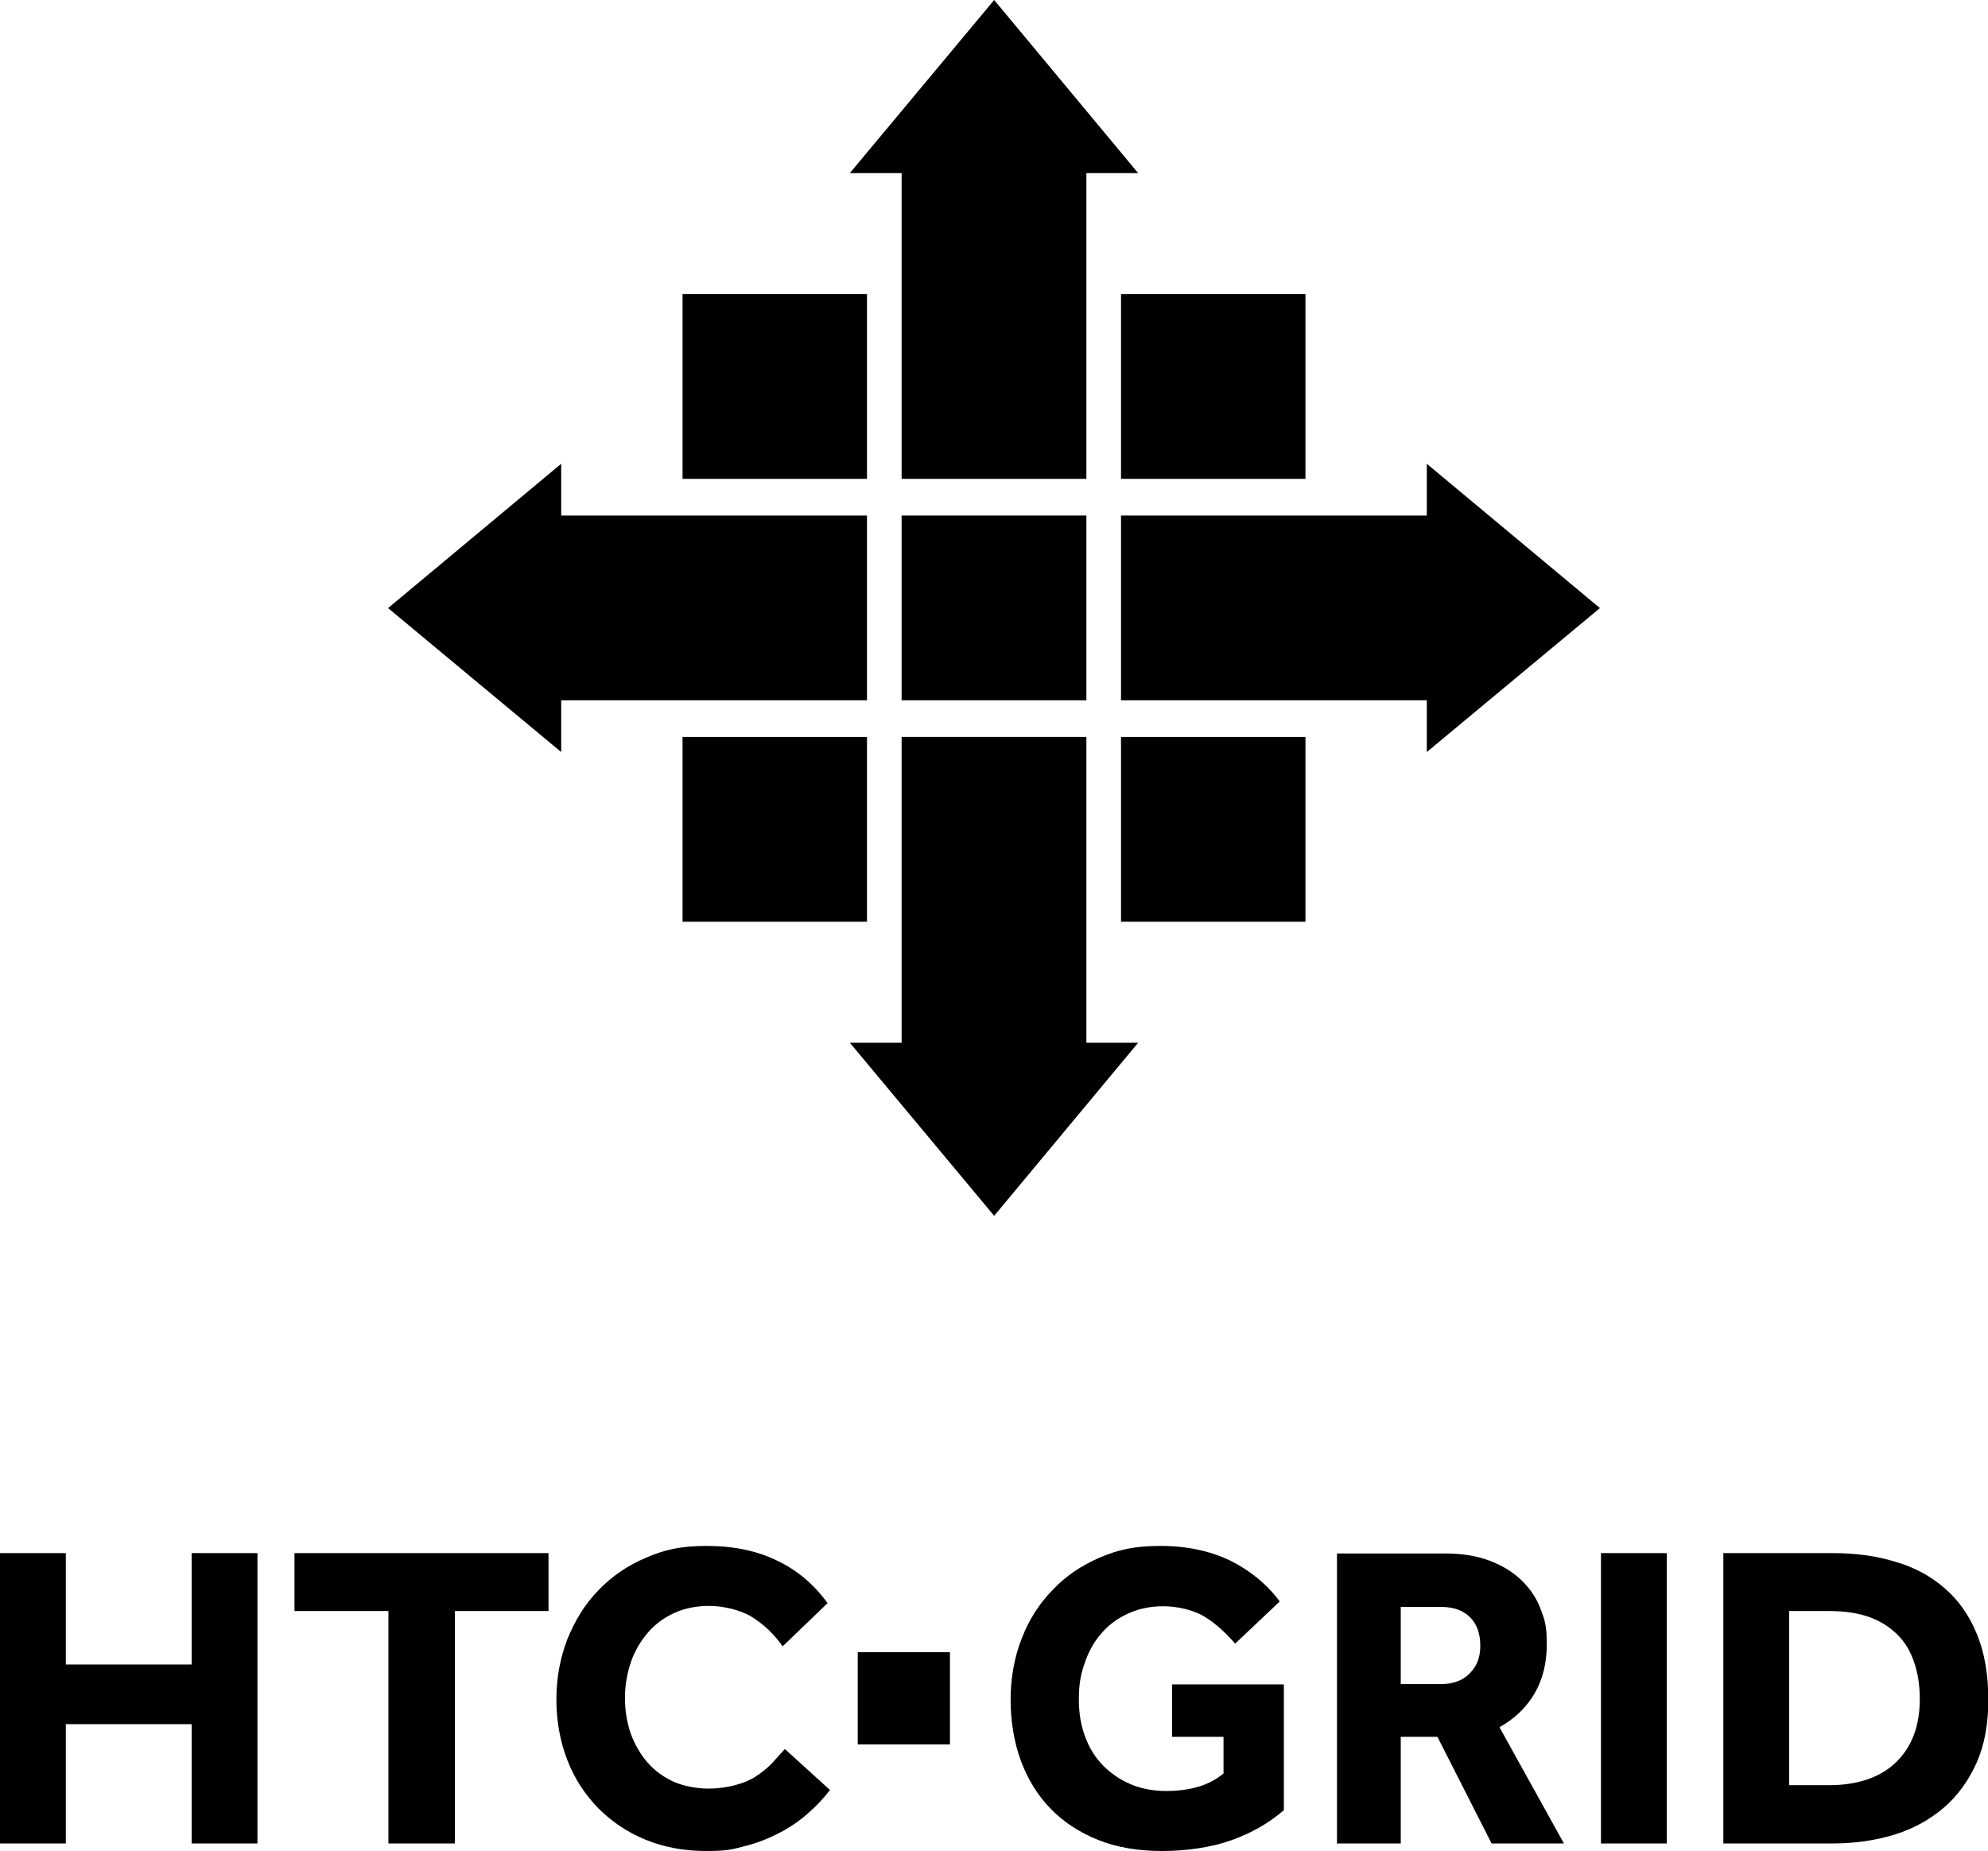 <?xml version="1.0" encoding="UTF-8"?>
<svg id="Layer_1" data-name="Layer 1" xmlns="http://www.w3.org/2000/svg" version="1.1" viewBox="0 0 579.9 540">
  <defs>
    <style>
      .cls-1 {
        fill: #000;
        stroke-width: 0px;
      }
    </style>
  </defs>
  <polygon class="cls-1" points="416.2 219.4 466.7 177.4 416.2 135.3 416.2 150.4 327 150.4 327 204.3 416.2 204.3 416.2 219.4 416.2 219.4"/>
  <polygon class="cls-1" points="163.7 219.4 113.2 177.4 163.7 135.3 163.7 150.4 252.9 150.4 252.9 204.3 163.7 204.3 163.7 219.4 163.7 219.4"/>
  <polygon class="cls-1" points="332 304.2 290 354.7 247.9 304.2 263 304.2 263 215 316.9 215 316.9 304.2 332 304.2 332 304.2"/>
  <polygon class="cls-1" points="199.1 85.8 199.1 139.7 252.9 139.7 252.9 85.8 199.1 85.8 199.1 85.8"/>
  <polygon class="cls-1" points="199.1 215 199.1 268.9 252.9 268.9 252.9 215 199.1 215 199.1 215"/>
  <polygon class="cls-1" points="263 150.4 263 204.3 316.9 204.3 316.9 150.4 263 150.4 263 150.4"/>
  <polygon class="cls-1" points="327 85.8 327 139.7 380.8 139.7 380.8 85.8 327 85.8 327 85.8"/>
  <polygon class="cls-1" points="327 215 327 268.9 380.8 268.9 380.8 215 327 215 327 215"/>
  <polygon class="cls-1" points="332 50.5 290 0 247.9 50.5 263 50.5 263 139.7 316.9 139.7 316.9 50.5 332 50.5 332 50.5"/>
  <path class="cls-1" d="M0,537.8h19.2v-34.8h36.7v34.8h19.2v-84.7h-19.2v32.5H19.2v-32.5H0v84.7h0ZM113.4,537.8h19.3v-67.8h27.3v-16.9h-74.1v16.9h27.4v67.8h0ZM228.9,510.3c-1.3,1.4-2.6,2.9-3.9,4.3-1.4,1.4-2.9,2.6-4.6,3.7-1.7,1.1-3.7,1.9-6,2.5-2.2.6-4.9,1-7.9,1s-7.1-.7-10-2c-3-1.4-5.5-3.2-7.6-5.6-2.1-2.4-3.7-5.2-4.9-8.4-1.1-3.2-1.7-6.7-1.7-10.4s.6-7.1,1.7-10.4c1.1-3.3,2.8-6.1,4.9-8.6,2.1-2.5,4.7-4.4,7.7-5.8,3-1.4,6.5-2.1,10.3-2.1s9,1.1,12.4,3.2c3.5,2.2,6.5,5,9,8.6l13.1-12.6c-3.9-5.4-8.8-9.6-14.7-12.4-5.9-2.9-12.8-4.3-20.6-4.3s-12.5,1.2-17.8,3.5c-5.4,2.3-10,5.5-13.8,9.5-3.9,4-6.8,8.8-9,14.2-2.1,5.5-3.2,11.3-3.2,17.6s1.1,12.3,3.2,17.7c2.1,5.4,5.1,10,9,14,3.9,3.9,8.4,7,13.8,9.2,5.3,2.2,11.2,3.3,17.7,3.3s7.6-.5,11.2-1.4c3.6-.9,6.9-2.2,10-3.8,3.1-1.6,5.9-3.5,8.4-5.7,2.5-2.2,4.7-4.5,6.5-6.9l-13.1-11.9h0ZM341.9,506.7h15v10.7c-2.2,1.8-4.7,3.1-7.5,3.9-2.8.8-5.9,1.2-9.3,1.2s-7-.6-10.1-1.9c-3.1-1.3-5.8-3.1-8.1-5.4-2.3-2.3-4.1-5.1-5.3-8.4-1.3-3.3-1.9-7-1.9-11.1s.5-7.2,1.7-10.5c1.1-3.3,2.7-6.2,4.8-8.6,2.1-2.5,4.7-4.4,7.7-5.8,3-1.4,6.5-2.2,10.4-2.2s8.7,1,12,3c3.3,2,6.2,4.7,9,7.9l13-12.3c-3.8-5.1-8.6-9-14.4-11.9-5.8-2.8-12.6-4.3-20.3-4.3s-12.4,1.1-17.8,3.4c-5.3,2.3-10,5.4-13.8,9.5-3.9,4-6.9,8.7-9,14.2-2.1,5.4-3.2,11.3-3.2,17.7s1,12.5,3,17.9c2,5.4,4.9,10.1,8.7,14,3.8,3.9,8.4,6.9,13.9,9.1,5.5,2.2,11.7,3.2,18.6,3.2s14.2-1,20.1-3.1c5.9-2.1,11-5,15.4-8.8v-36.7h-32.6v15.5h0ZM389.9,537.8h18.7v-31.1h10.7l15.8,31.1h21.1l-18.8-33.9c4.4-2.5,7.8-5.7,10.2-9.8,2.4-4.1,3.6-8.9,3.6-14.4s-.6-7.1-1.8-10.3c-1.2-3.2-3.1-6-5.6-8.4-2.5-2.4-5.6-4.3-9.3-5.7-3.7-1.4-8-2.1-13-2.1h-31.5v84.7h0ZM408.6,491.3v-22.5h11.8c3.6,0,6.4,1,8.4,3,2,2,3,4.8,3,8.3s-1,5.9-3,8c-2,2.1-4.8,3.2-8.4,3.2h-11.8ZM467,537.8h19.2v-84.7h-19.2v84.7h0ZM502.7,537.8h31.9c6.5,0,12.6-.9,18.1-2.6,5.5-1.7,10.3-4.4,14.4-7.9,4-3.5,7.2-7.9,9.5-13.1,2.3-5.2,3.4-11.3,3.4-18.4s-1.1-13.8-3.4-19.2c-2.2-5.4-5.4-9.9-9.4-13.3-4-3.5-8.8-6.1-14.4-7.7-5.5-1.7-11.6-2.5-18.1-2.5h-32v84.7h0ZM521.9,520.8v-50.8h11.7c4.6,0,8.5.6,11.8,1.8,3.3,1.2,6,3,8.2,5.2,2.2,2.2,3.8,5,4.8,8.1,1.1,3.2,1.6,6.7,1.6,10.6,0,7.8-2.3,13.9-6.9,18.4-4.6,4.4-11.1,6.7-19.6,6.7h-11.7Z"/>
  <polygon class="cls-1" points="250.2 482 250.2 508.9 277.1 508.9 277.1 482 250.2 482 250.2 482"/>
</svg>